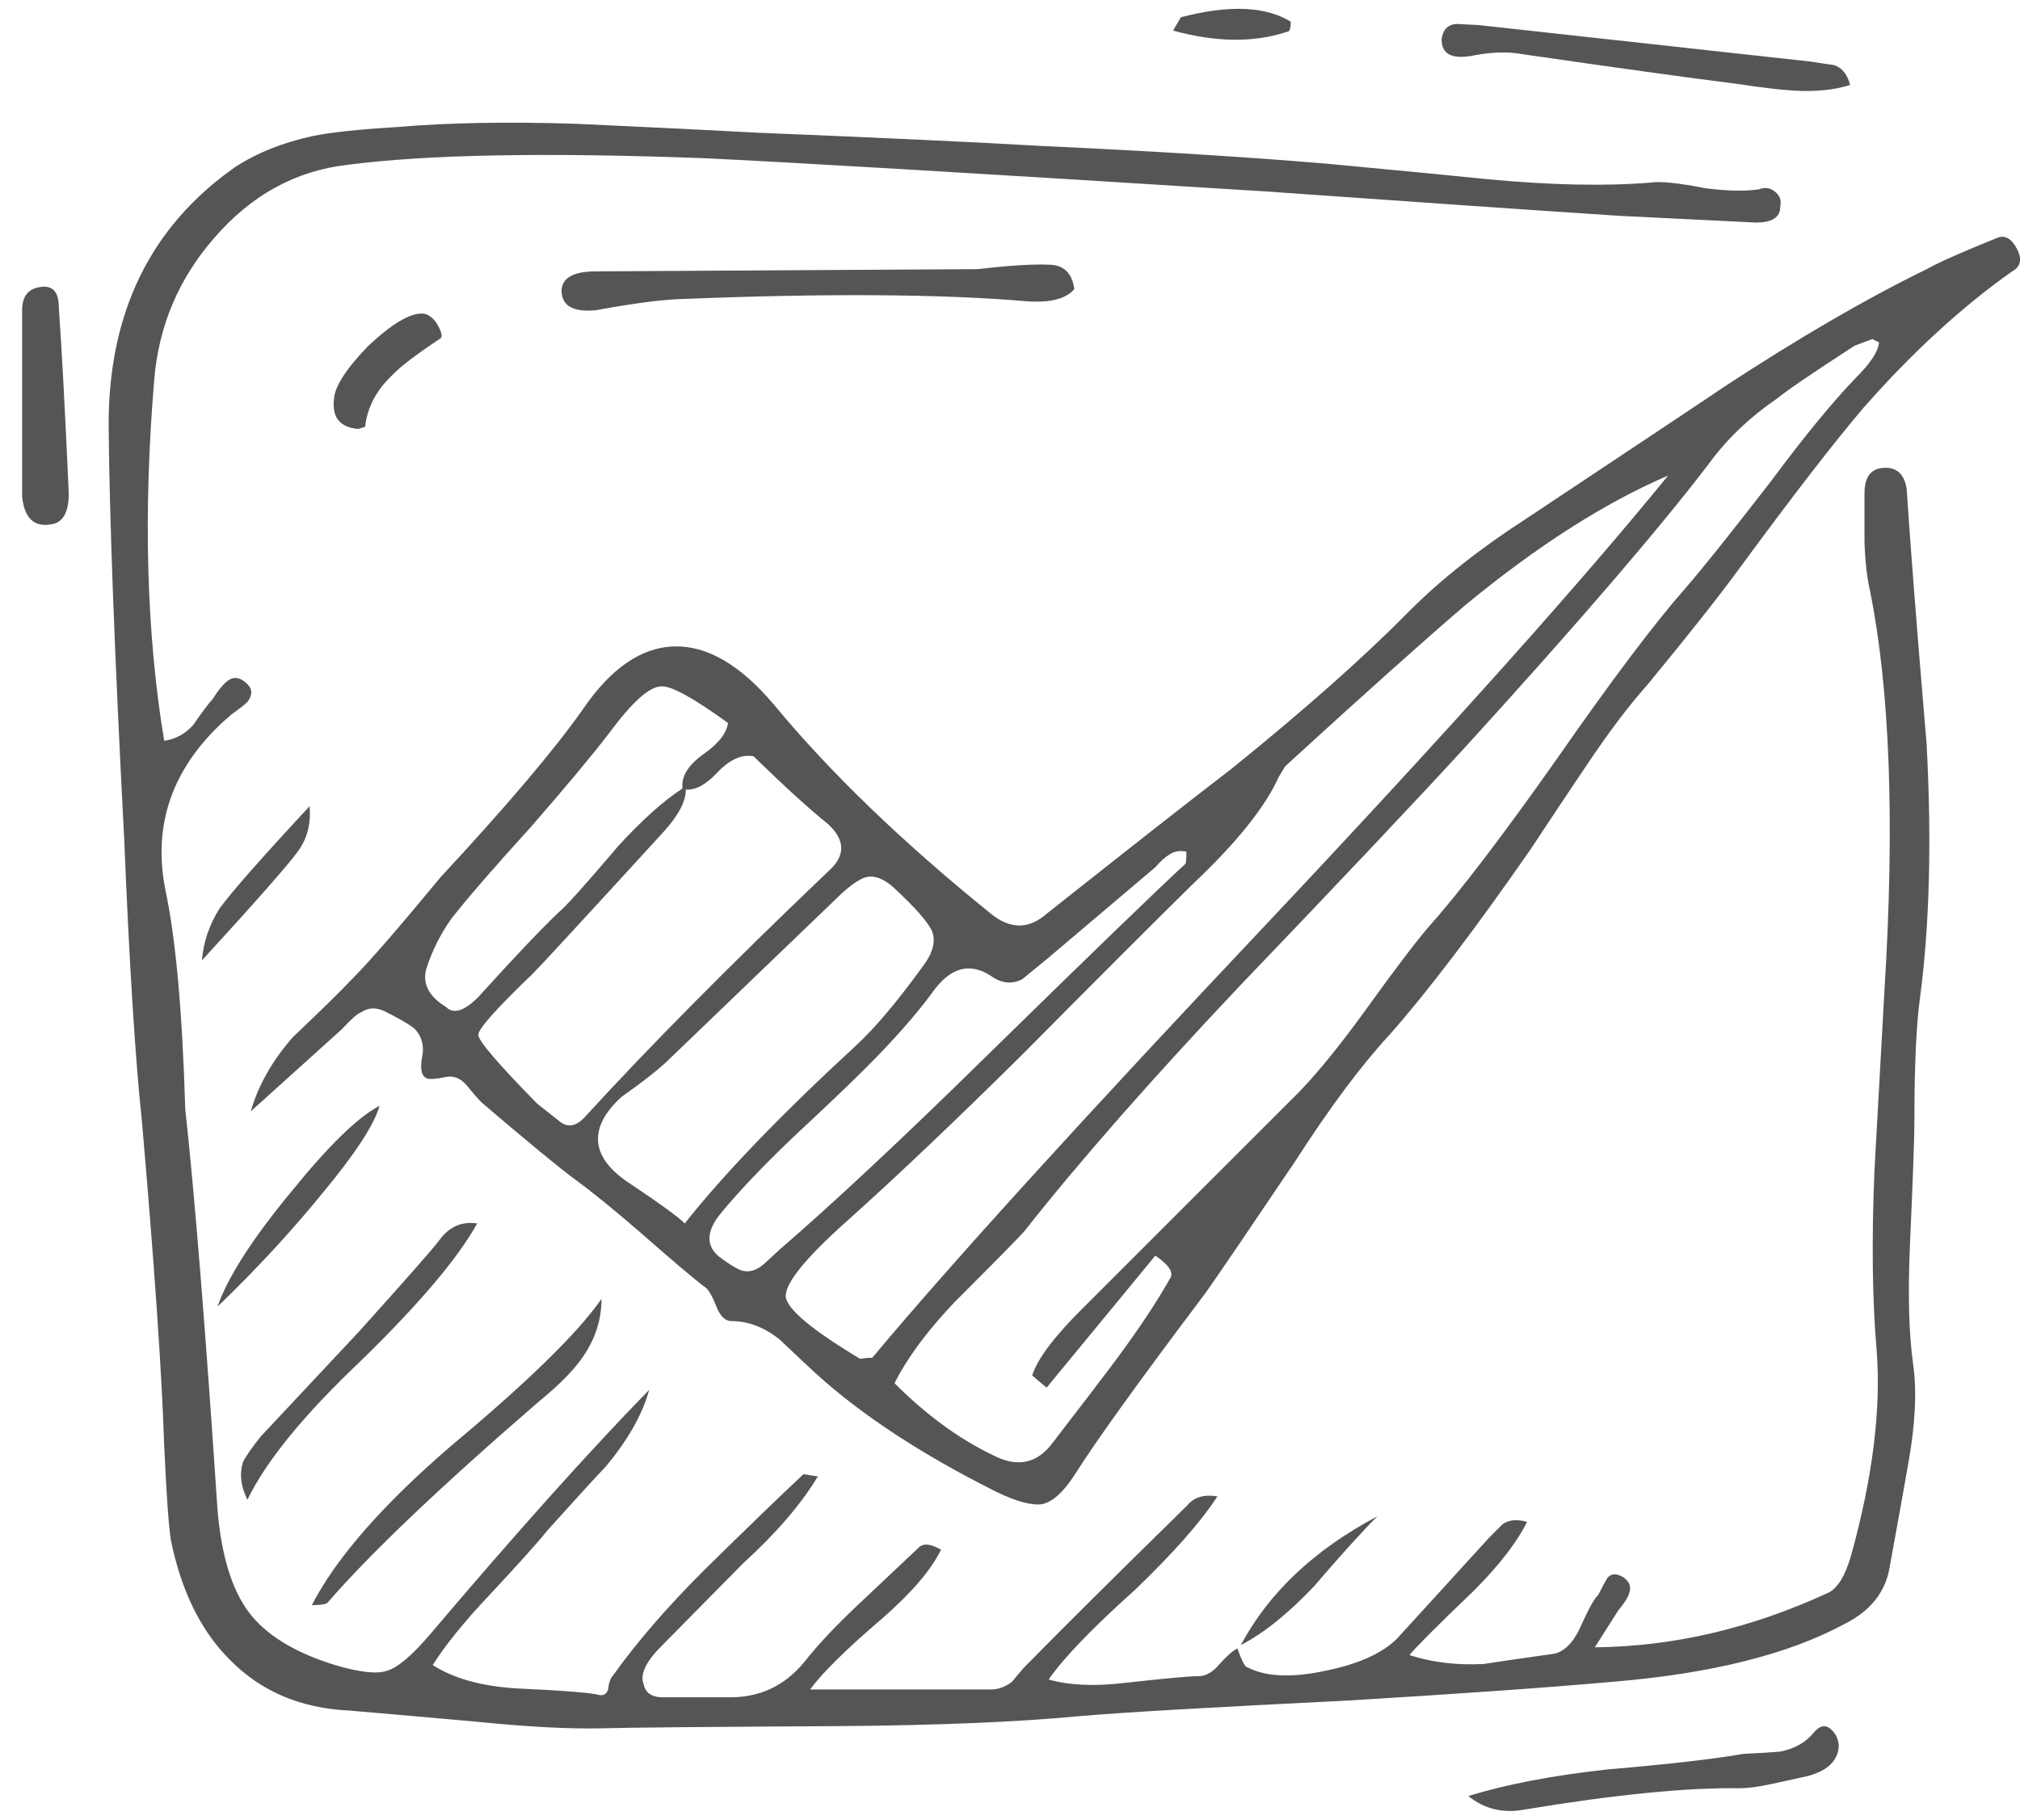 <?xml version="1.0" encoding="UTF-8"?>
<svg width="91px" height="82px" viewBox="0 0 91 82" version="1.1" xmlns="http://www.w3.org/2000/svg" xmlns:xlink="http://www.w3.org/1999/xlink">
    <!-- Generator: Sketch 48.2 (47327) - http://www.bohemiancoding.com/sketch -->
    <title>finished</title>
    <desc>Created with Sketch.</desc>
    <defs></defs>
    <g id="Page-1" stroke="none" stroke-width="1" fill="none" fill-rule="evenodd">
        <g id="finished" fill="#555555" fill-rule="nonzero">
            <path d="M83.348,3.828 C82.615,4.061 81.747,4.145 80.747,4.078 C80.181,4.045 79.348,3.945 78.247,3.778 C76.114,3.511 72.864,3.061 68.497,2.428 C67.931,2.328 67.264,2.345 66.497,2.478 C65.431,2.711 64.914,2.461 64.947,1.728 C65.013,1.328 65.23,1.111 65.597,1.078 C65.63,1.078 65.963,1.095 66.597,1.128 L81.597,2.778 C82.23,2.878 82.564,2.928 82.597,2.928 C82.964,3.028 83.214,3.328 83.348,3.828 Z M74.348,8.228 C74.815,8.162 75.631,8.245 76.797,8.478 C77.831,8.611 78.648,8.628 79.247,8.528 C79.514,8.428 79.747,8.461 79.947,8.628 C80.18,8.795 80.263,9.028 80.197,9.328 C80.197,9.795 79.831,10.028 79.097,10.028 L72.996,9.728 C69.43,9.495 64.113,9.128 57.046,8.628 C43.779,7.795 35.33,7.295 31.696,7.128 C24.563,6.861 19.213,6.961 15.646,7.428 C13.313,7.695 11.313,8.795 9.646,10.728 C8.045,12.561 7.146,14.695 6.946,17.128 C6.446,23.128 6.596,28.545 7.396,33.378 C7.896,33.311 8.33,33.078 8.696,32.678 C9.063,32.145 9.363,31.745 9.596,31.478 C9.829,31.111 10.029,30.861 10.196,30.728 C10.496,30.461 10.813,30.495 11.146,30.828 C11.379,31.061 11.379,31.328 11.146,31.628 C11.012,31.761 10.779,31.944 10.446,32.178 L10.046,32.528 C7.746,34.661 6.88,37.178 7.446,40.078 C7.913,42.245 8.213,45.545 8.346,49.978 C8.779,53.945 9.262,59.945 9.795,67.978 C9.962,70.045 10.429,71.595 11.195,72.628 C11.962,73.661 13.261,74.461 15.095,75.028 C16.228,75.361 17.011,75.445 17.445,75.278 C17.912,75.145 18.545,74.611 19.345,73.678 C23.244,69.078 26.544,65.395 29.244,62.628 C28.944,63.728 28.294,64.878 27.294,66.078 C26.694,66.711 25.812,67.678 24.645,68.978 C24.278,69.445 23.412,70.412 22.044,71.878 C20.911,73.078 20.062,74.128 19.494,75.028 C20.428,75.628 21.678,75.978 23.244,76.078 C25.411,76.178 26.661,76.278 26.994,76.378 C27.194,76.411 27.328,76.328 27.394,76.128 C27.427,75.828 27.494,75.628 27.594,75.528 C28.66,74.028 30.027,72.445 31.694,70.778 C33.661,68.844 35.161,67.395 36.194,66.428 L36.844,66.528 C36.077,67.795 34.96,69.094 33.493,70.428 L29.793,74.178 C29.094,74.878 28.827,75.445 28.993,75.878 C29.06,76.245 29.31,76.444 29.743,76.478 C30.177,76.478 30.493,76.478 30.693,76.478 L32.793,76.478 C34.193,76.512 35.344,75.978 36.243,74.878 C36.844,74.111 37.677,73.228 38.743,72.228 C39.91,71.128 40.793,70.295 41.393,69.728 C41.593,69.528 41.926,69.561 42.393,69.828 C41.959,70.728 41.077,71.762 39.743,72.928 C38.143,74.295 37.06,75.361 36.493,76.128 L44.643,76.128 C44.976,76.128 45.292,76.011 45.593,75.778 C45.86,75.445 46.076,75.195 46.242,75.028 C47.843,73.395 50.259,70.995 53.492,67.828 C53.792,67.461 54.242,67.328 54.843,67.428 C54.11,68.561 52.876,69.961 51.143,71.628 C49.209,73.361 47.91,74.711 47.243,75.678 C48.177,75.945 49.327,75.995 50.693,75.828 C52.493,75.628 53.593,75.528 53.993,75.528 C54.327,75.528 54.643,75.344 54.943,74.978 C55.276,74.611 55.543,74.378 55.743,74.278 C55.943,74.844 56.094,75.128 56.193,75.128 C57.026,75.561 58.21,75.611 59.743,75.278 C61.21,74.978 62.276,74.495 62.943,73.828 L67.093,69.278 C67.459,68.911 67.659,68.711 67.693,68.678 C67.993,68.478 68.36,68.445 68.793,68.578 C68.327,69.512 67.526,70.545 66.394,71.678 C64.76,73.245 63.793,74.211 63.494,74.578 C64.527,74.911 65.644,75.045 66.845,74.978 C67.244,74.912 68.278,74.762 69.945,74.528 C70.412,74.461 70.812,74.094 71.145,73.428 C71.544,72.528 71.829,72.011 71.995,71.878 C72.162,71.545 72.295,71.295 72.395,71.128 C72.562,70.895 72.812,70.878 73.145,71.078 C73.412,71.278 73.495,71.512 73.395,71.778 C73.362,71.945 73.195,72.211 72.895,72.578 L71.845,74.228 C75.378,74.195 78.878,73.378 82.345,71.778 C82.778,71.578 83.128,71.011 83.395,70.078 C84.362,66.578 84.745,63.512 84.544,60.878 C84.345,58.578 84.312,55.861 84.444,52.728 C84.644,49.128 84.794,46.428 84.894,44.628 C85.361,37.094 85.144,31.094 84.244,26.628 C84.111,26.061 84.027,25.328 83.994,24.428 C83.994,23.461 83.994,22.728 83.994,22.228 C83.994,21.461 84.311,21.078 84.944,21.078 C85.477,21.078 85.794,21.395 85.894,22.028 C86.061,24.594 86.361,28.428 86.793,33.528 C87.026,37.895 86.927,41.711 86.493,44.978 C86.327,46.178 86.243,48.028 86.243,50.528 C86.243,51.228 86.177,53.078 86.043,56.078 C85.943,58.311 85.993,60.128 86.193,61.528 C86.36,62.761 86.276,64.278 85.943,66.078 C85.776,67.045 85.509,68.528 85.143,70.528 C84.976,71.695 84.292,72.578 83.093,73.178 C80.56,74.545 77.093,75.411 72.693,75.778 C69.693,76.045 65.693,76.328 60.693,76.628 C54.593,76.928 50.577,77.161 48.643,77.328 C45.843,77.595 42.243,77.745 37.843,77.778 C31.876,77.811 28.292,77.844 27.093,77.878 C25.626,77.911 23.742,77.811 21.443,77.578 C18.443,77.311 16.543,77.145 15.743,77.078 C13.543,76.978 11.743,76.211 10.344,74.778 C9.043,73.478 8.16,71.678 7.694,69.378 C7.594,68.711 7.494,67.278 7.394,65.078 C7.293,61.911 6.96,57.061 6.394,50.528 C6.094,47.728 5.828,43.478 5.594,37.778 C5.16,29.478 4.927,23.261 4.894,19.128 C4.894,14.061 6.793,10.194 10.594,7.528 C11.561,6.895 12.727,6.428 14.094,6.128 C14.927,5.961 16.177,5.828 17.844,5.728 C20.144,5.528 22.844,5.478 25.944,5.578 C29.578,5.745 32.294,5.878 34.094,5.978 C39.793,6.211 44.077,6.412 46.944,6.578 C51.977,6.811 56.26,7.078 59.794,7.378 C62.994,7.678 65.411,7.911 67.044,8.078 C69.881,8.344 72.314,8.395 74.348,8.228 Z M83.547,15.578 C81.648,16.811 80.497,17.595 80.098,17.928 C78.831,18.795 77.797,19.778 76.997,20.878 C74.764,23.811 71.098,28.078 65.997,33.678 C63.764,36.111 60.381,39.695 55.848,44.428 C51.848,48.661 48.615,52.345 46.148,55.478 C45.948,55.711 44.898,56.778 42.998,58.678 C41.765,59.978 40.865,61.195 40.298,62.328 C41.732,63.762 43.215,64.845 44.748,65.578 C45.849,66.145 46.748,65.945 47.448,64.978 C48.681,63.378 49.598,62.178 50.198,61.378 C51.264,59.944 52.098,58.694 52.698,57.628 C52.898,57.361 52.681,57.011 52.048,56.578 L47.149,62.528 L46.499,61.978 C46.732,61.245 47.466,60.262 48.699,59.028 L58.199,49.528 C59.066,48.695 60.133,47.411 61.399,45.678 C62.765,43.778 63.749,42.478 64.349,41.778 C65.748,40.211 67.682,37.678 70.149,34.178 C72.583,30.678 74.515,28.111 75.949,26.478 C76.649,25.678 77.916,24.095 79.749,21.728 C81.282,19.662 82.583,18.078 83.649,16.978 C84.282,16.345 84.616,15.828 84.649,15.428 L84.349,15.278 L83.547,15.578 Z M46.297,13.578 C42.431,13.245 37.197,13.211 30.598,13.478 C29.731,13.512 28.481,13.678 26.848,13.978 C25.815,14.078 25.297,13.778 25.297,13.078 C25.331,12.512 25.848,12.228 26.848,12.228 L44.047,12.128 C45.481,11.961 46.547,11.895 47.247,11.928 C47.914,11.928 48.297,12.295 48.397,13.028 C48.03,13.461 47.331,13.645 46.297,13.578 Z M57.997,1.428 C56.497,1.928 54.78,1.911 52.848,1.378 L53.198,0.778 C55.365,0.211 57.014,0.278 58.148,0.978 C58.147,1.278 58.098,1.428 57.997,1.428 Z M53.447,38.378 C53.147,38.311 52.881,38.361 52.647,38.528 C52.48,38.628 52.28,38.811 52.046,39.078 L47.147,43.228 C46.581,43.695 46.213,43.995 46.046,44.128 C45.58,44.361 45.113,44.311 44.647,43.978 C43.68,43.345 42.796,43.595 41.997,44.728 C41.264,45.728 40.264,46.861 38.997,48.128 C38.297,48.828 37.214,49.861 35.747,51.228 C34.28,52.628 33.147,53.828 32.348,54.828 C31.815,55.561 31.831,56.161 32.398,56.628 C32.797,56.928 33.115,57.128 33.348,57.228 C33.714,57.361 34.081,57.262 34.448,56.928 L35.098,56.328 C37.565,54.195 40.631,51.328 44.297,47.728 C49.131,42.995 52.164,40.061 53.398,38.928 C53.431,38.895 53.447,38.711 53.447,38.378 Z M57.897,34.528 L57.597,35.028 C56.996,36.361 55.73,37.945 53.796,39.778 C52.064,41.478 49.48,44.061 46.046,47.528 C43.013,50.528 40.38,53.028 38.147,55.028 C36.28,56.695 35.364,57.828 35.397,58.428 C35.463,58.995 36.581,59.928 38.747,61.228 C38.98,61.195 39.164,61.178 39.297,61.178 C42.864,56.911 48.864,50.311 57.297,41.378 C65.264,32.911 71.214,26.261 75.148,21.428 C72.281,22.661 69.231,24.611 65.998,27.278 C64.131,28.878 61.431,31.294 57.897,34.528 Z M63.497,27.528 C64.931,26.094 66.681,24.711 68.747,23.378 C74.614,19.478 77.564,17.511 77.598,17.478 C80.997,15.245 84.065,13.461 86.797,12.128 C87.331,11.828 88.381,11.361 89.947,10.728 C90.314,10.561 90.631,10.745 90.897,11.278 C91.097,11.711 91.013,12.028 90.647,12.228 C88.38,13.828 86.147,15.878 83.947,18.378 C82.614,19.944 80.747,22.361 78.347,25.628 C77.447,26.861 76.064,28.611 74.197,30.878 C73.364,31.811 72.447,33.028 71.447,34.528 C70.881,35.361 70.047,36.611 68.947,38.278 C66.447,41.878 64.331,44.661 62.597,46.628 C61.33,47.995 59.913,49.895 58.347,52.328 C56.213,55.495 54.864,57.478 54.296,58.278 C51.33,62.211 49.363,64.945 48.397,66.478 C47.897,67.245 47.414,67.678 46.947,67.778 C46.48,67.844 45.797,67.661 44.897,67.228 C41.564,65.561 38.864,63.795 36.796,61.928 C36.43,61.595 35.88,61.078 35.147,60.378 C34.447,59.811 33.713,59.528 32.947,59.528 C32.68,59.528 32.464,59.328 32.297,58.928 C32.098,58.428 31.931,58.128 31.797,58.028 C31.264,57.628 30.297,56.811 28.898,55.578 C27.665,54.512 26.681,53.711 25.948,53.178 C25.181,52.611 23.764,51.445 21.698,49.678 C21.531,49.511 21.298,49.245 20.998,48.878 C20.731,48.578 20.432,48.461 20.099,48.528 C19.599,48.628 19.298,48.645 19.199,48.578 C18.999,48.478 18.932,48.195 18.999,47.728 C19.133,47.162 19.016,46.695 18.649,46.328 C18.382,46.128 17.949,45.878 17.349,45.578 C16.949,45.378 16.582,45.395 16.248,45.628 C16.115,45.661 15.832,45.911 15.398,46.378 L11.297,50.078 C11.631,48.911 12.264,47.795 13.197,46.728 C14.43,45.561 15.331,44.678 15.897,44.078 C16.63,43.345 17.947,41.828 19.847,39.528 C22.847,36.295 24.98,33.778 26.246,31.978 C27.513,30.111 28.896,29.162 30.396,29.128 C31.863,29.094 33.346,29.961 34.846,31.728 C37.379,34.795 40.646,37.945 44.646,41.178 C45.512,41.878 46.346,41.878 47.146,41.178 C50.846,38.245 53.629,36.061 55.496,34.628 C58.797,31.961 61.464,29.594 63.497,27.528 Z M59.197,71.478 C58.03,72.711 56.93,73.595 55.897,74.128 C57.164,71.761 59.213,69.828 62.046,68.328 C61.348,69.028 60.397,70.078 59.197,71.478 Z M78.348,80.578 C75.981,80.545 72.781,80.861 68.747,81.528 C67.747,81.728 66.881,81.528 66.147,80.928 C67.88,80.395 69.98,79.995 72.447,79.728 C75.18,79.495 77.214,79.262 78.547,79.028 C79.28,78.995 79.831,78.961 80.197,78.928 C80.864,78.795 81.381,78.495 81.747,78.028 C82.081,77.661 82.397,77.711 82.697,78.178 C82.897,78.545 82.881,78.911 82.647,79.278 C82.447,79.611 82.046,79.861 81.447,80.028 L79.847,80.378 C79.247,80.511 78.747,80.578 78.348,80.578 Z M2.297,23.628 C1.53,23.761 1.098,23.344 0.997,22.378 L0.997,13.978 C0.997,13.345 1.28,12.995 1.848,12.928 C2.381,12.861 2.648,13.161 2.648,13.828 C2.781,15.695 2.931,18.495 3.098,22.228 C3.098,23.094 2.831,23.561 2.297,23.628 Z M19.797,15.278 C18.697,16.011 17.981,16.561 17.648,16.928 C16.948,17.595 16.547,18.361 16.448,19.228 L16.148,19.328 C15.315,19.262 14.948,18.811 15.047,17.978 C15.081,17.412 15.598,16.611 16.598,15.578 C17.631,14.611 18.431,14.128 18.997,14.128 C19.23,14.128 19.447,14.261 19.647,14.528 C19.914,14.961 19.964,15.211 19.797,15.278 Z M13.447,38.328 C13.047,38.895 11.597,40.545 9.097,43.278 C9.163,42.445 9.43,41.661 9.897,40.928 C10.43,40.195 11.78,38.661 13.947,36.328 C14.014,37.094 13.848,37.761 13.447,38.328 Z M32.797,32.578 C31.231,31.445 30.231,30.895 29.797,30.928 C29.264,30.928 28.481,31.628 27.447,33.028 C26.68,34.028 25.513,35.428 23.947,37.228 C22.28,39.061 21.081,40.445 20.347,41.378 C19.847,42.078 19.463,42.844 19.197,43.678 C19.03,44.345 19.331,44.911 20.097,45.378 C20.43,45.711 20.913,45.561 21.546,44.928 C23.113,43.195 24.314,41.928 25.147,41.128 C25.447,40.895 26.347,39.895 27.847,38.128 C28.913,36.961 29.88,36.094 30.746,35.528 C30.68,34.995 30.996,34.478 31.696,33.978 C32.364,33.511 32.73,33.044 32.797,32.578 Z M30.897,35.578 C30.897,36.111 30.564,36.745 29.897,37.478 C26.331,41.378 24.364,43.512 23.997,43.878 C22.364,45.444 21.547,46.361 21.547,46.628 C21.547,46.895 22.431,47.928 24.197,49.728 L25.147,50.478 C25.546,50.845 25.963,50.778 26.397,50.278 C29.296,47.111 32.93,43.445 37.296,39.278 C38.097,38.578 38.097,37.861 37.296,37.128 C36.43,36.428 35.314,35.411 33.946,34.078 C33.413,33.978 32.863,34.228 32.296,34.828 C31.797,35.361 31.331,35.611 30.897,35.578 Z M37.897,40.278 L30.147,47.728 C29.747,48.128 29.03,48.695 27.997,49.428 C27.23,50.128 26.881,50.811 26.947,51.478 C27.013,52.145 27.513,52.778 28.447,53.378 C29.747,54.245 30.547,54.828 30.847,55.128 C32.614,52.895 35.18,50.228 38.546,47.128 C39.413,46.328 40.413,45.145 41.546,43.578 C42.013,42.978 42.163,42.445 41.996,41.978 C41.83,41.578 41.263,40.928 40.296,40.028 C39.83,39.594 39.397,39.428 38.996,39.528 C38.697,39.628 38.331,39.878 37.897,40.278 Z M26.197,61.228 C25.797,61.795 25.147,62.445 24.247,63.178 C19.814,67.011 16.647,70.028 14.747,72.228 C14.647,72.295 14.414,72.328 14.047,72.328 C15.148,70.195 17.247,67.795 20.348,65.128 C23.781,62.261 26.031,60.061 27.098,58.528 C27.098,59.495 26.797,60.395 26.197,61.228 Z M13.098,53.728 C14.797,51.628 16.131,50.328 17.098,49.828 C16.865,50.661 16.031,51.945 14.598,53.678 C13.164,55.445 11.565,57.178 9.797,58.878 C10.264,57.544 11.364,55.828 13.098,53.728 Z M16.247,61.328 C13.681,63.762 11.98,65.845 11.147,67.578 C10.847,66.978 10.78,66.411 10.947,65.878 C11.081,65.611 11.347,65.228 11.747,64.728 C13.681,62.662 15.147,61.095 16.147,60.028 C18.28,57.661 19.497,56.278 19.796,55.878 C20.23,55.278 20.796,55.028 21.496,55.128 C20.631,56.694 18.881,58.761 16.247,61.328 Z" id="Shape"></path>
        </g>
    </g>
</svg>